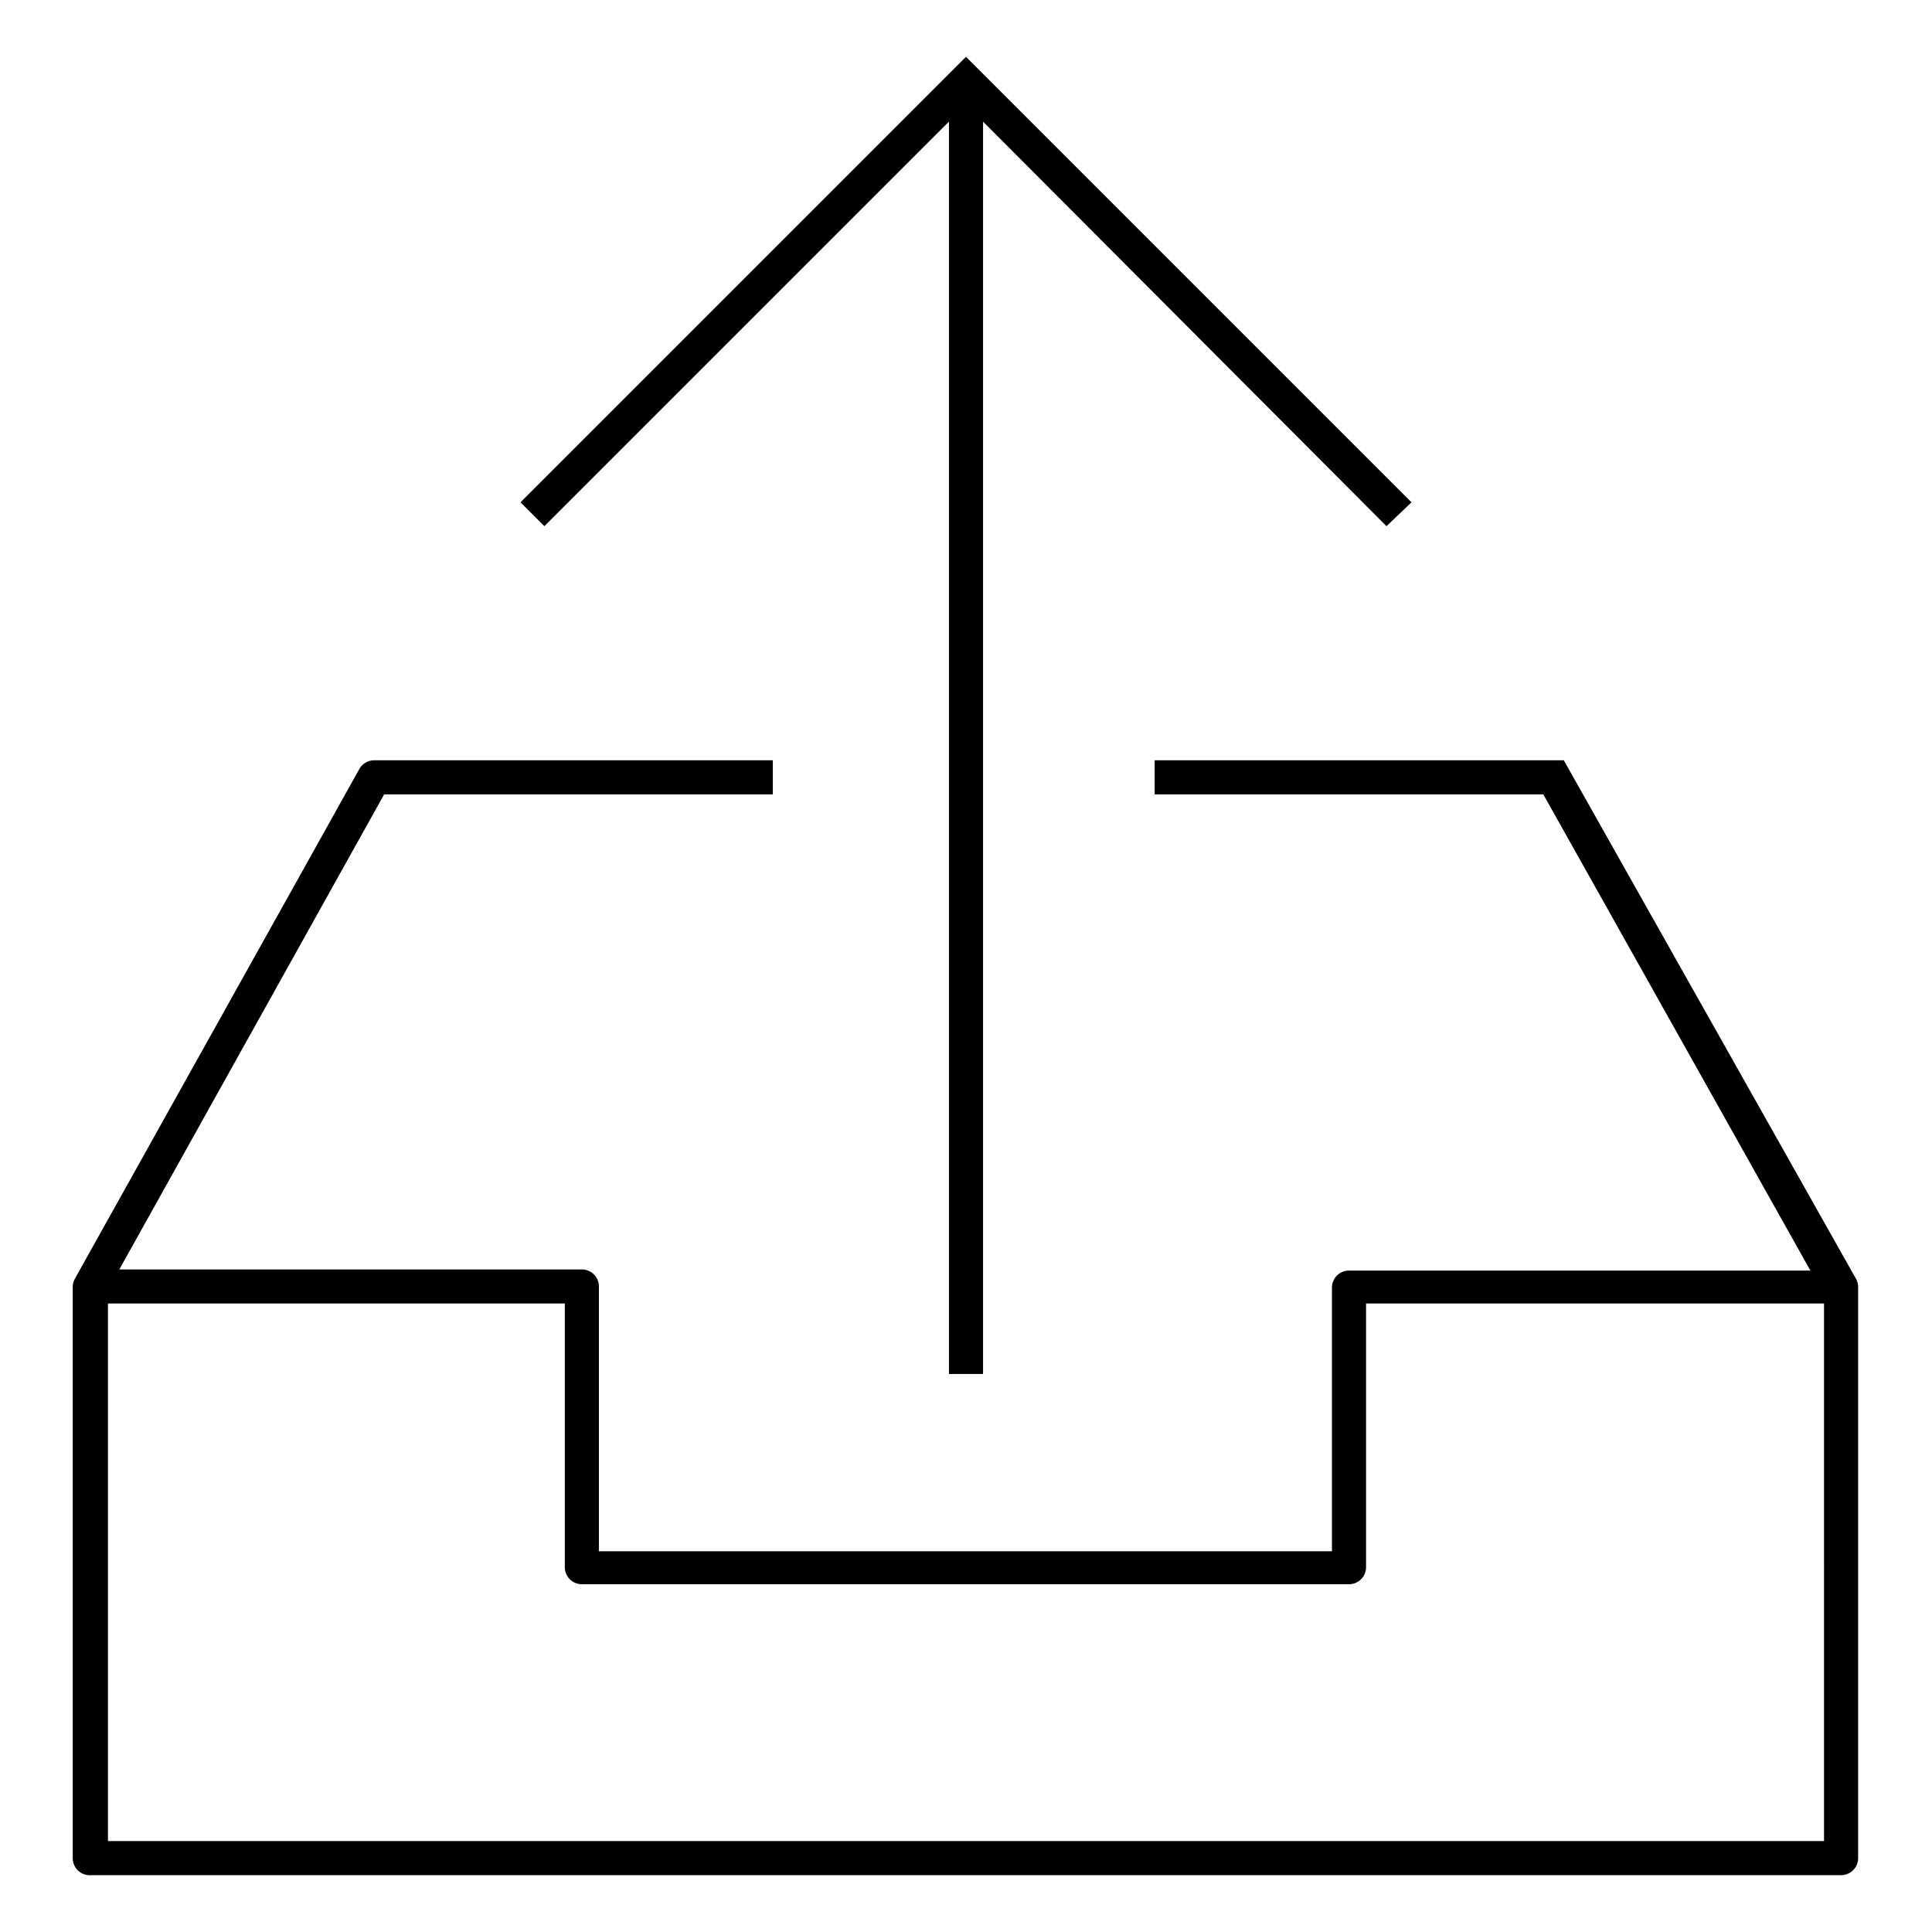 <svg xmlns="http://www.w3.org/2000/svg" viewBox="0 0 170 170"><path d="M163.3 112.5l-25.7-45.6h-36v3h34.2l23.5 41.9h-40.6a1.5 1.5 0 00-1.5 1.5v23.2H52.7v-23.3a1.5 1.5 0 00-1.5-1.5H10.5l23.3-41.8H68v-3H32.9a1.5 1.5 0 00-1.3.8l-25 44.8a1.5 1.5 0 00-.2.7v50.3A1.5 1.5 0 008 165h154a1.5 1.5 0 001.5-1.5v-50.3a1.5 1.5 0 00-.2-.7zm-2.8 49.5H9.5v-47.3h40.2v23.2a1.5 1.5 0 001.5 1.5h67.5a1.5 1.5 0 001.5-1.5v-23.2h40.3z"/><path d="M47.9 46.3l35.6-35.6v110.2h3V10.7L122 46.3l2.2-2.1L85 5 45.8 44.2l2.1 2.1z"/></svg>